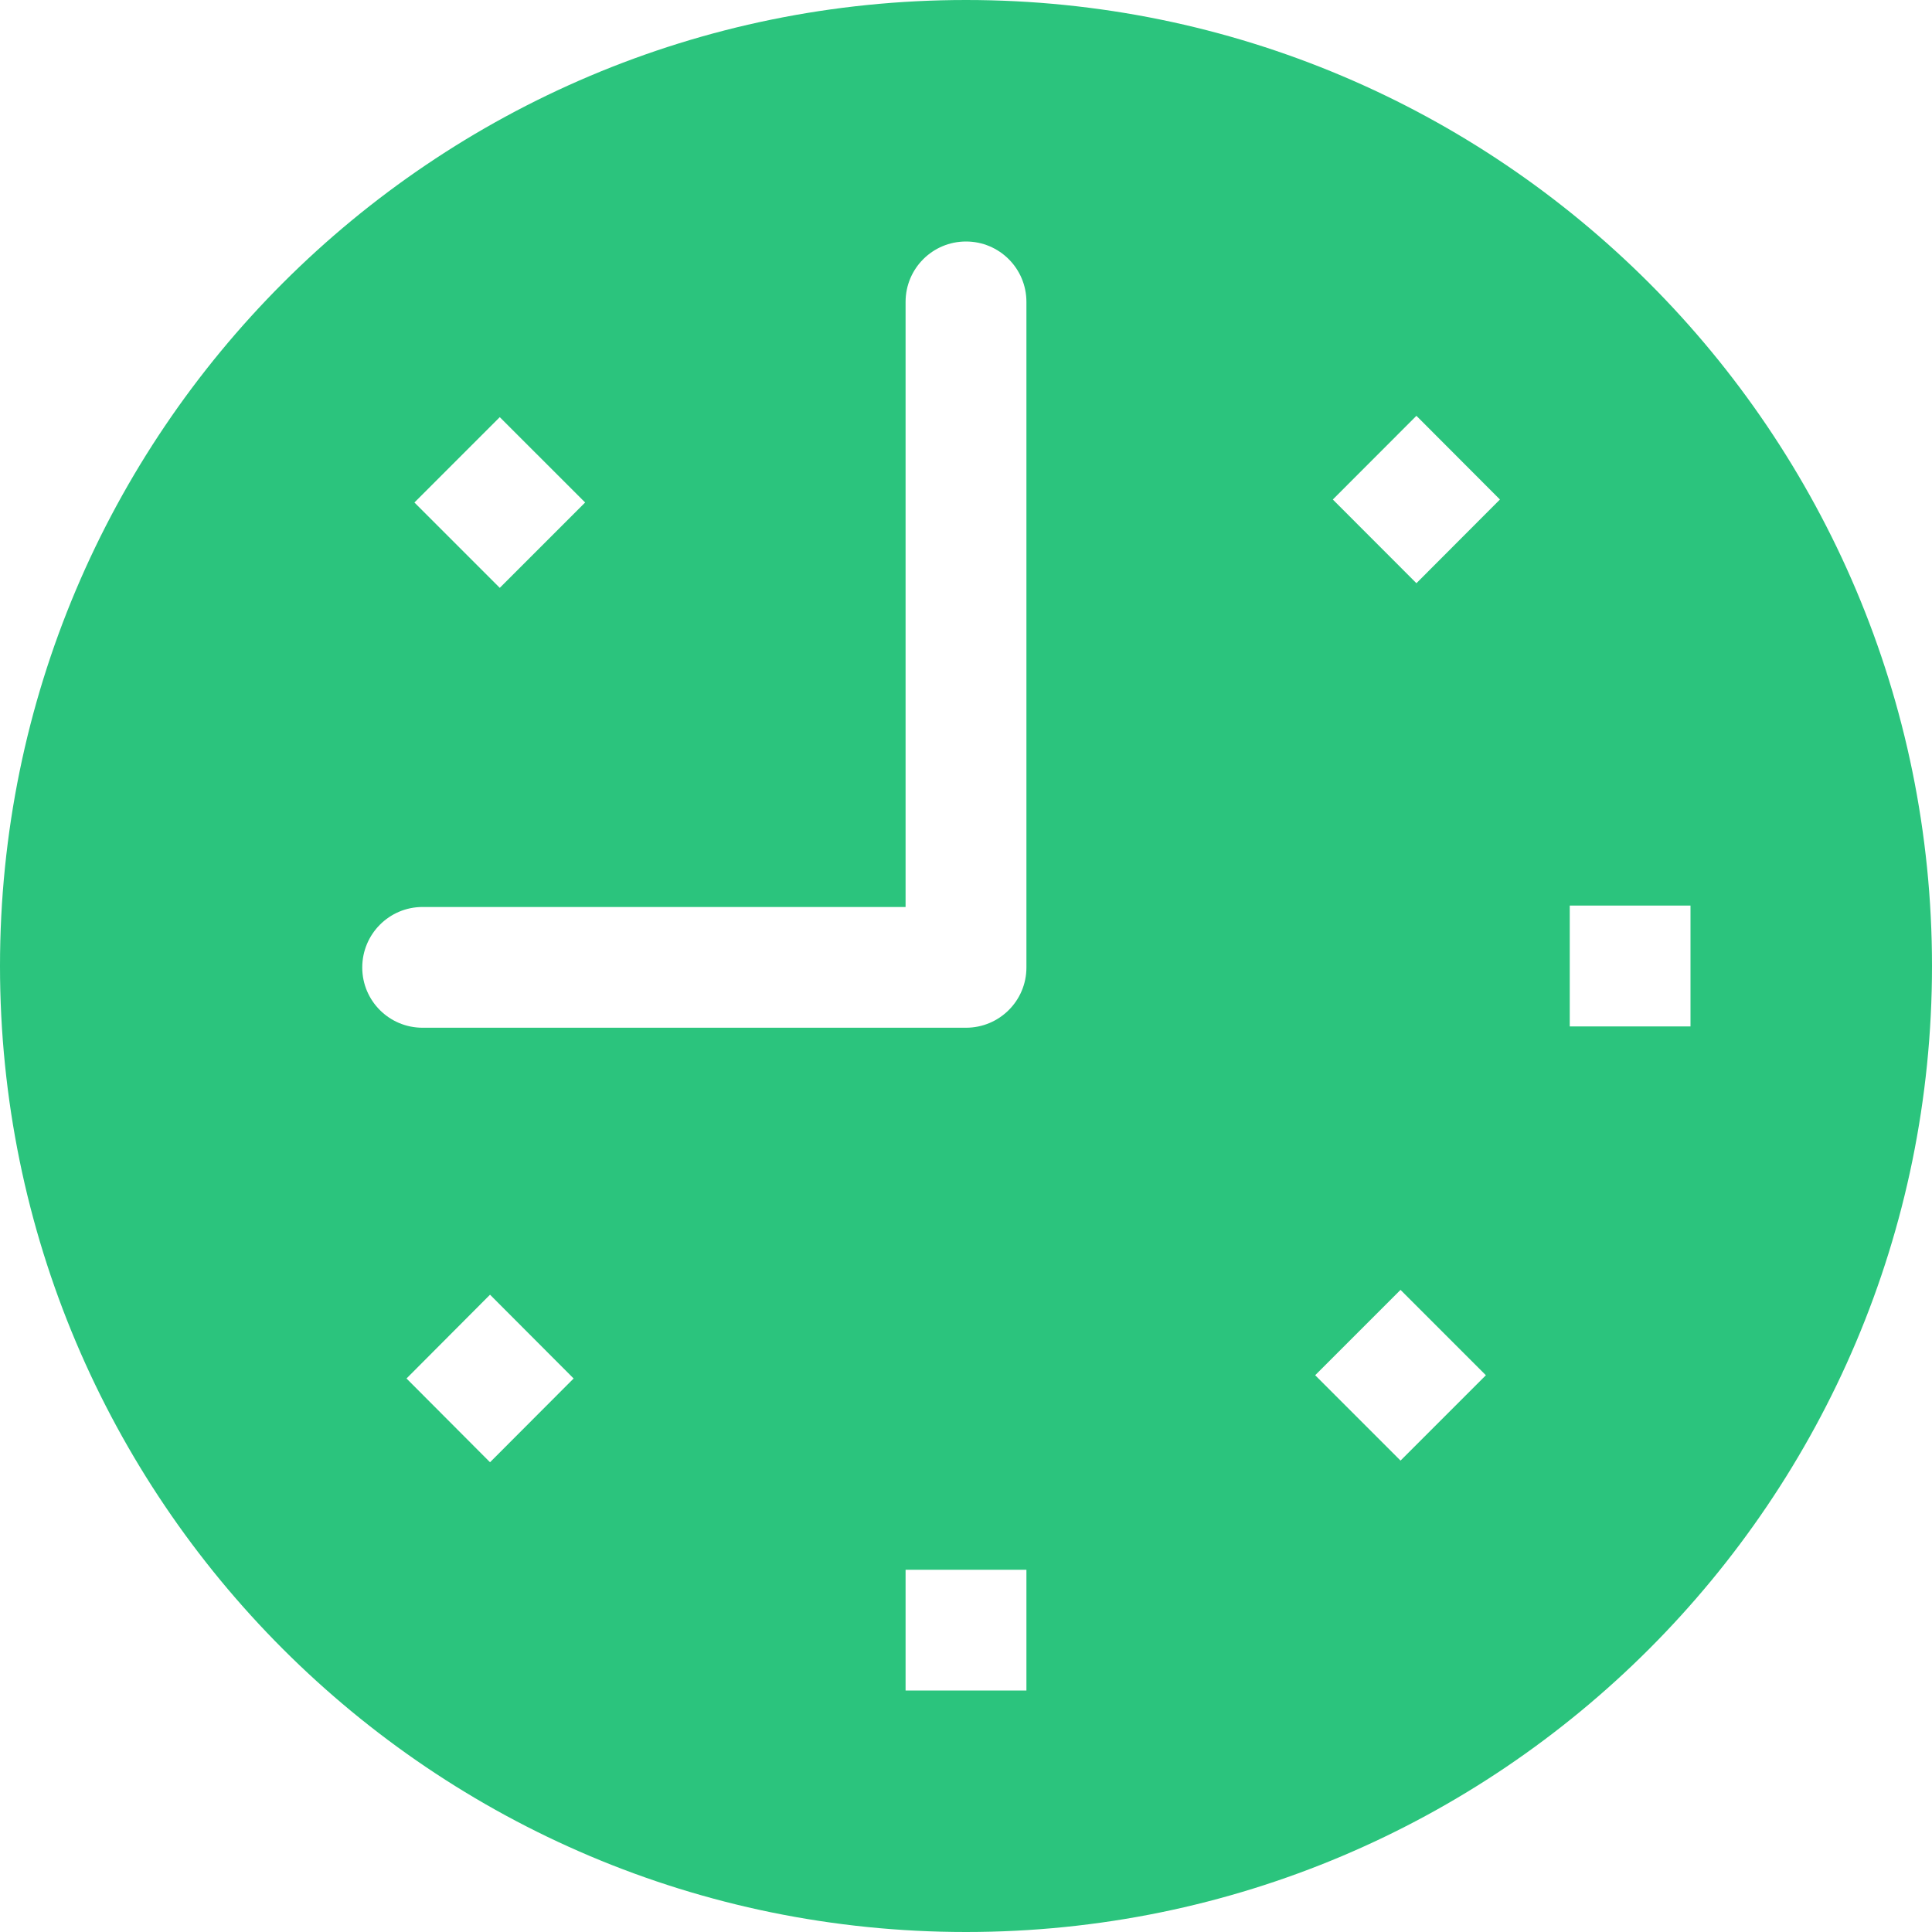 <?xml version="1.0" encoding="UTF-8"?>
<svg width="22px" height="22px" viewBox="0 0 22 22" version="1.1" xmlns="http://www.w3.org/2000/svg" xmlns:xlink="http://www.w3.org/1999/xlink">
    <!-- Generator: sketchtool 50.2 (55047) - http://www.bohemiancoding.com/sketch -->
    <title>F7294372-9AB6-46C9-A221-BABFBB3A09A3</title>
    <desc>Created with sketchtool.</desc>
    <defs></defs>
    <g id="Contact-us" stroke="none" stroke-width="1" fill="none" fill-rule="evenodd">
        <g id="Contact" transform="translate(-184, -1058)" fill="#2BC47D">
            <g id="Group-7" transform="translate(183, 757)">
                <g id="Group-5">
                    <path d="M18.875,311.312 L20.25,311.312 L20.25,312.688 L18.875,312.688 L18.875,311.312 Z M17.129,307.641 L16.177,306.688 L17.129,305.735 L18.08,306.688 L17.129,307.641 L17.129,307.641 Z M16.948,317.632 L15.976,316.66 L16.948,315.688 L17.92,316.66 L16.948,317.632 L16.948,317.632 Z M12.688,312.017 C12.688,312.396 12.38,312.703 12,312.703 L5.812,312.703 C5.432,312.703 5.125,312.396 5.125,312.017 C5.125,311.637 5.432,311.328 5.812,311.328 L11.312,311.328 L11.312,304.438 C11.312,304.057 11.62,303.75 12,303.75 C12.38,303.75 12.688,304.057 12.688,304.438 L12.688,312.017 L12.688,312.017 Z M11.312,318.875 L12.688,318.875 L12.688,320.25 L11.312,320.25 L11.312,318.875 Z M6.58,317.651 L5.629,316.697 L6.58,315.743 L7.532,316.697 L6.58,317.651 L6.58,317.651 Z M6.691,305.75 L7.663,306.722 L6.691,307.694 L5.719,306.722 L6.691,305.75 L6.691,305.75 Z M12,301 C5.925,301 1,305.925 1,312 C1,318.075 5.925,323 12,323 C18.075,323 23,318.075 23,312 C23,305.925 18.075,301 12,301 L12,301 Z" id="time"></path>
                </g>
            </g>
        </g>
    </g>
</svg>